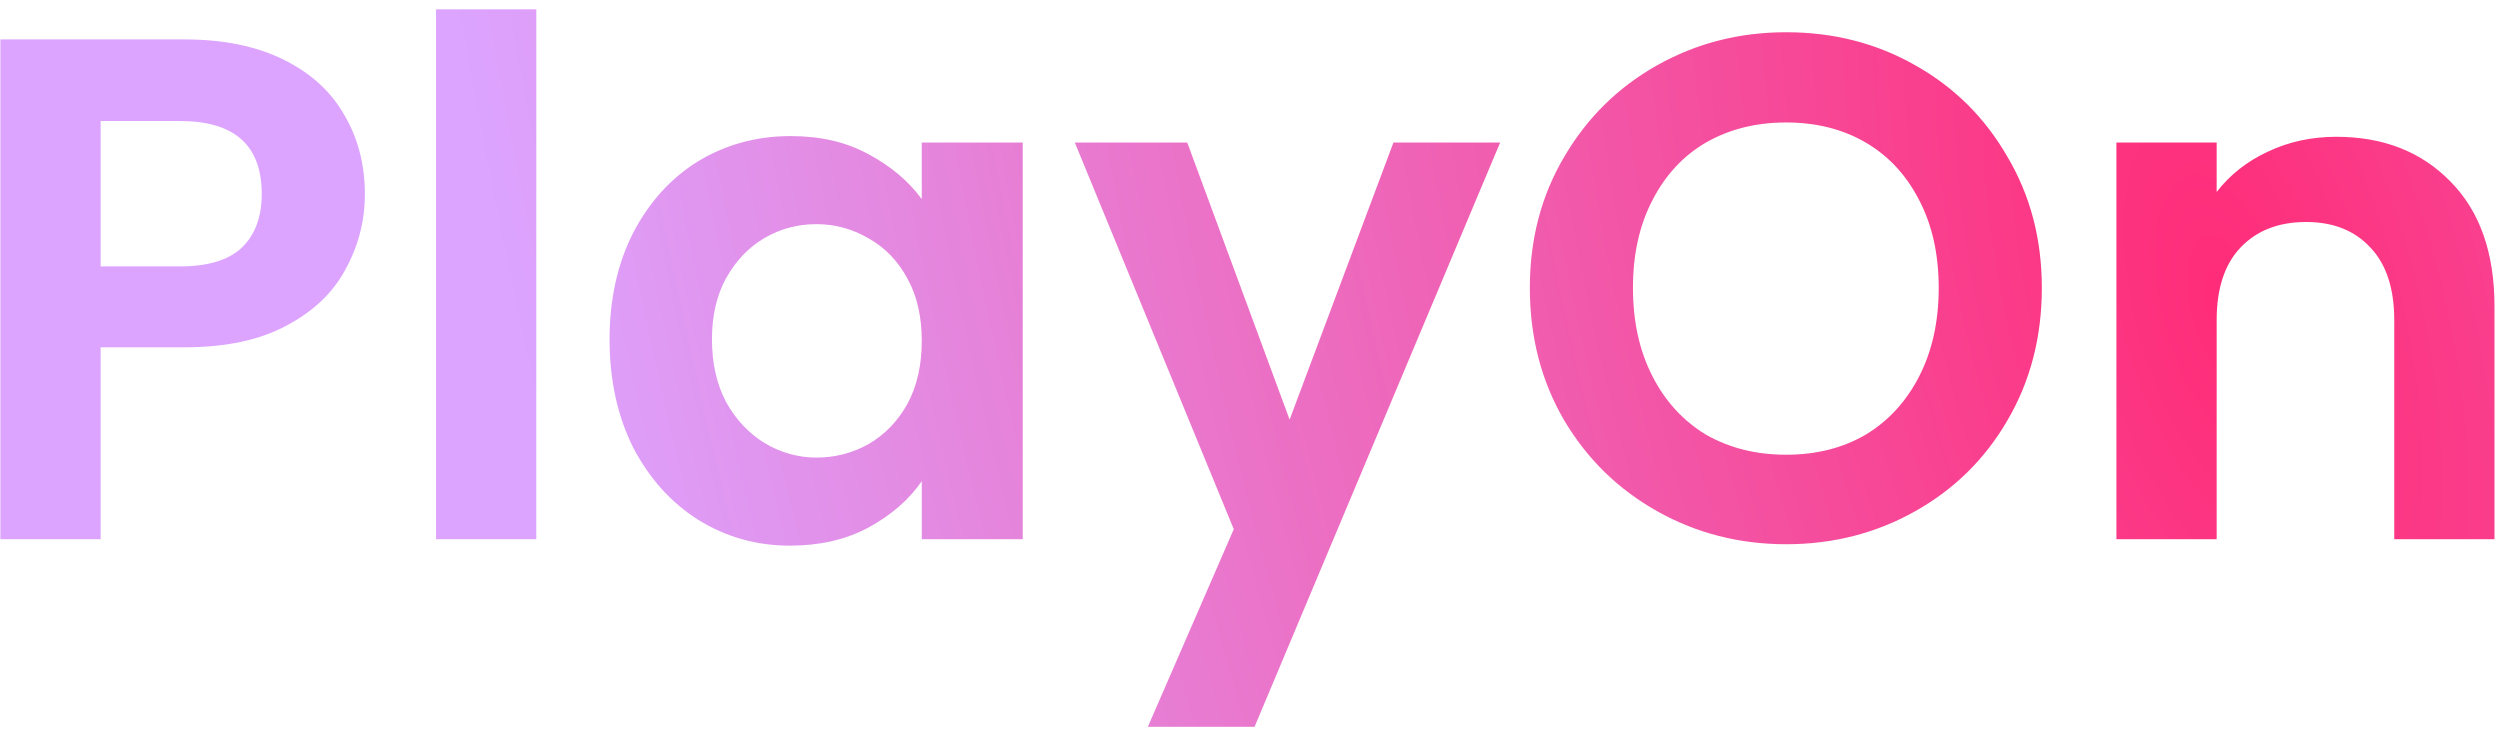 <svg width="153" height="45" viewBox="0 0 153 45" fill="none" xmlns="http://www.w3.org/2000/svg">
<path d="M22.33 11.877C22.33 13.513 21.935 15.047 21.146 16.479C20.387 17.91 19.174 19.064 17.509 19.941C15.873 20.817 13.799 21.255 11.286 21.255H6.159V33H0.024V2.412H11.286C13.653 2.412 15.669 2.821 17.334 3.639C18.999 4.457 20.241 5.581 21.059 7.013C21.906 8.444 22.33 10.066 22.33 11.877ZM11.023 16.303C12.718 16.303 13.974 15.924 14.792 15.164C15.61 14.375 16.019 13.28 16.019 11.877C16.019 8.897 14.354 7.407 11.023 7.407H6.159V16.303H11.023ZM32.821 0.571V33H26.686V0.571H32.821ZM37.305 20.773C37.305 18.319 37.787 16.143 38.751 14.244C39.744 12.345 41.074 10.884 42.739 9.861C44.433 8.839 46.318 8.328 48.392 8.328C50.203 8.328 51.781 8.693 53.125 9.423C54.498 10.154 55.594 11.074 56.412 12.184V8.722H62.591V33H56.412V29.45C55.623 30.59 54.527 31.539 53.125 32.299C51.752 33.029 50.16 33.394 48.348 33.394C46.303 33.394 44.433 32.868 42.739 31.817C41.074 30.765 39.744 29.29 38.751 27.391C37.787 25.462 37.305 23.257 37.305 20.773ZM56.412 20.861C56.412 19.371 56.12 18.1 55.535 17.048C54.951 15.967 54.162 15.149 53.169 14.594C52.175 14.01 51.109 13.718 49.97 13.718C48.83 13.718 47.779 13.995 46.815 14.55C45.85 15.106 45.062 15.924 44.448 17.005C43.864 18.056 43.572 19.313 43.572 20.773C43.572 22.234 43.864 23.52 44.448 24.63C45.062 25.711 45.85 26.543 46.815 27.128C47.808 27.712 48.859 28.004 49.97 28.004C51.109 28.004 52.175 27.727 53.169 27.172C54.162 26.587 54.951 25.769 55.535 24.717C56.12 23.637 56.412 22.351 56.412 20.861ZM91.809 8.722L76.778 44.482H70.248L75.507 32.386L65.778 8.722H72.658L78.925 25.682L85.279 8.722H91.809ZM109.315 33.307C106.452 33.307 103.823 32.635 101.427 31.291C99.031 29.947 97.132 28.092 95.73 25.725C94.328 23.33 93.626 20.627 93.626 17.618C93.626 14.638 94.328 11.965 95.73 9.598C97.132 7.203 99.031 5.333 101.427 3.989C103.823 2.645 106.452 1.973 109.315 1.973C112.207 1.973 114.837 2.645 117.203 3.989C119.599 5.333 121.483 7.203 122.856 9.598C124.259 11.965 124.96 14.638 124.96 17.618C124.96 20.627 124.259 23.33 122.856 25.725C121.483 28.092 119.599 29.947 117.203 31.291C114.808 32.635 112.178 33.307 109.315 33.307ZM109.315 27.829C111.156 27.829 112.777 27.42 114.179 26.602C115.582 25.755 116.677 24.557 117.466 23.008C118.255 21.46 118.649 19.663 118.649 17.618C118.649 15.573 118.255 13.791 117.466 12.272C116.677 10.723 115.582 9.54 114.179 8.722C112.777 7.904 111.156 7.495 109.315 7.495C107.474 7.495 105.838 7.904 104.407 8.722C103.005 9.54 101.909 10.723 101.12 12.272C100.331 13.791 99.937 15.573 99.937 17.618C99.937 19.663 100.331 21.46 101.12 23.008C101.909 24.557 103.005 25.755 104.407 26.602C105.838 27.42 107.474 27.829 109.315 27.829ZM142.978 8.371C145.87 8.371 148.208 9.292 149.99 11.132C151.772 12.944 152.663 15.485 152.663 18.758V33H146.528V19.59C146.528 17.662 146.046 16.187 145.081 15.164C144.117 14.112 142.803 13.586 141.137 13.586C139.443 13.586 138.099 14.112 137.106 15.164C136.142 16.187 135.66 17.662 135.66 19.59V33H129.524V8.722H135.66V11.746C136.478 10.694 137.515 9.876 138.771 9.292C140.056 8.678 141.459 8.371 142.978 8.371Z" fill="url(#paint0_radial_12_72)"/>
<defs>
<radialGradient id="paint0_radial_12_72" cx="0" cy="0" r="1" gradientUnits="userSpaceOnUse" gradientTransform="translate(136.125 18) rotate(165.779) scale(102.517 229.344)">
<stop stop-color="#FF2C78"/>
<stop offset="1" stop-color="#DCA4FF"/>
</radialGradient>
</defs>
</svg>
